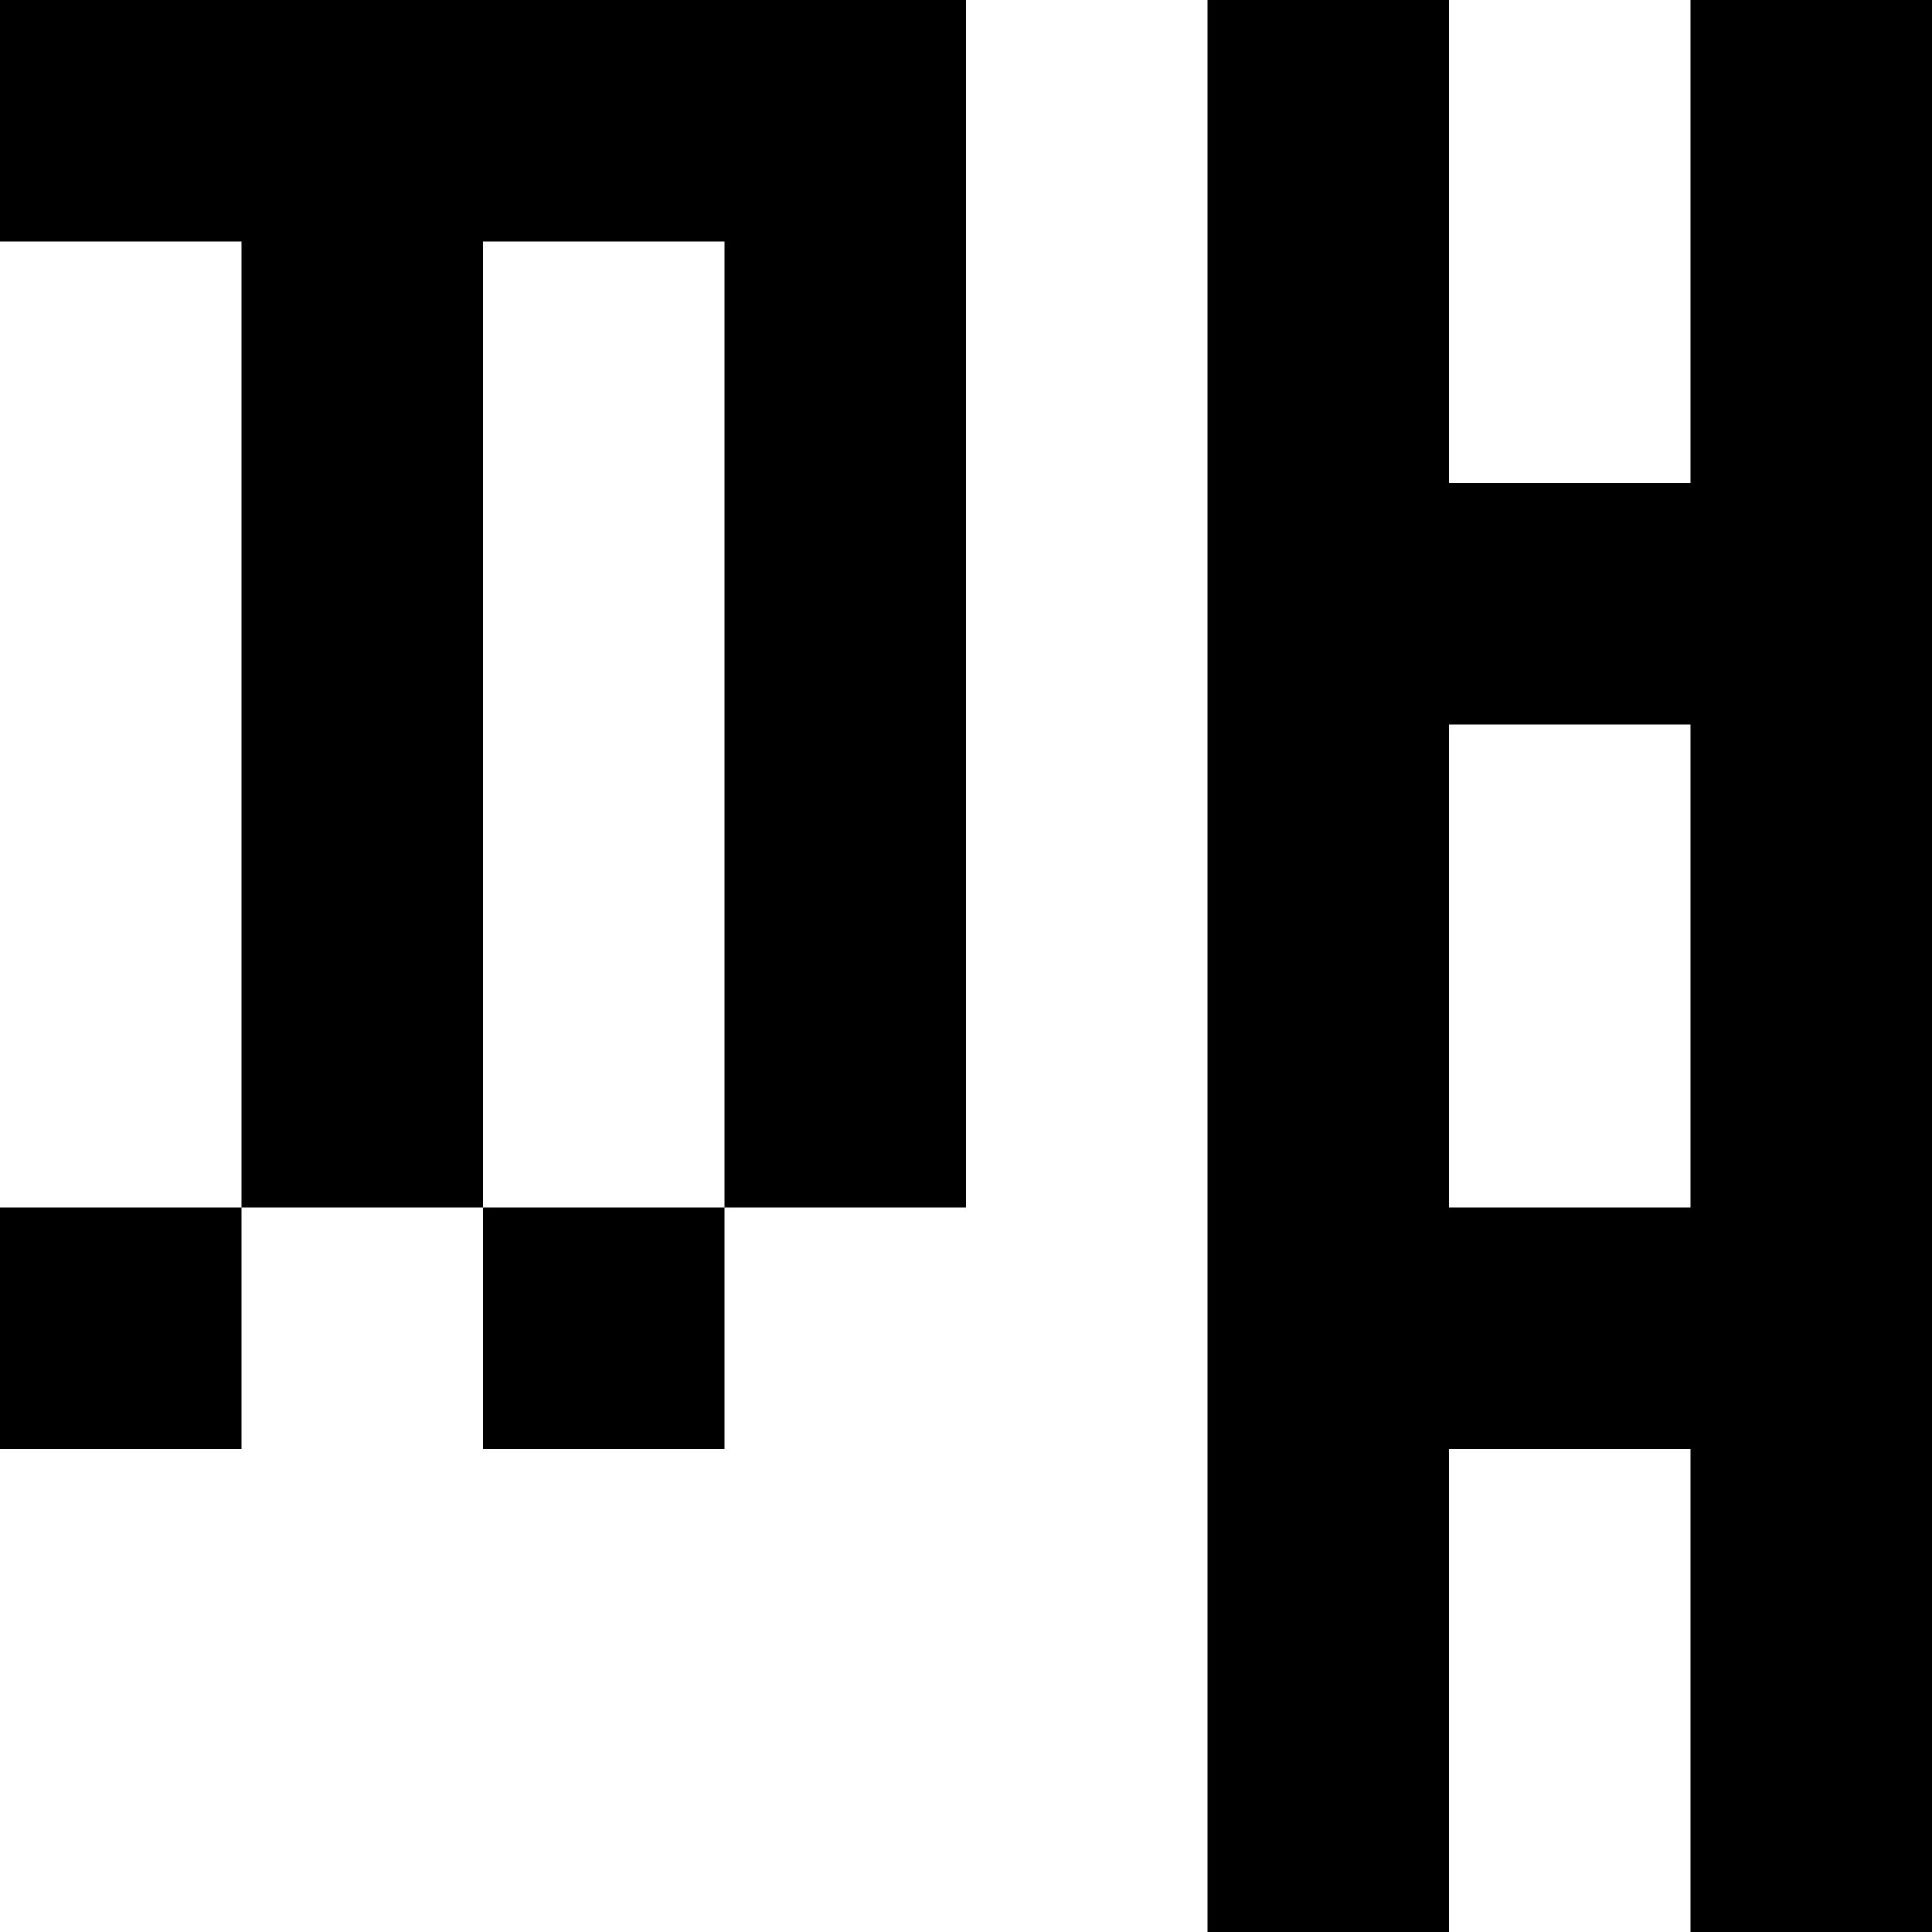 <svg viewBox="0 0 8 8" xmlns="http://www.w3.org/2000/svg"><path d="M0 0h1v1H0zM1 0h1v1H1zM2 0h1v1H2zM3 0h1v1H3zM1 1h1v1H1zM3 1h1v1H3zM1 2h1v1H1zM3 2h1v1H3zM1 3h1v1H1zM3 3h1v1H3zM1 4h1v1H1zM3 4h1v1H3zM0 5h1v1H0zM2 5h1v1H2zM5 0h1v1H5zM7 0h1v1H7zM5 1h1v1H5zM7 1h1v1H7zM5 2h1v1H5zM6 2h1v1H6zM7 2h1v1H7zM5 3h1v1H5zM7 3h1v1H7zM5 4h1v1H5zM7 4h1v1H7zM5 5h1v1H5zM6 5h1v1H6zM7 5h1v1H7zM5 6h1v1H5zM7 6h1v1H7zM5 7h1v1H5zM7 7h1v1H7z"/></svg>